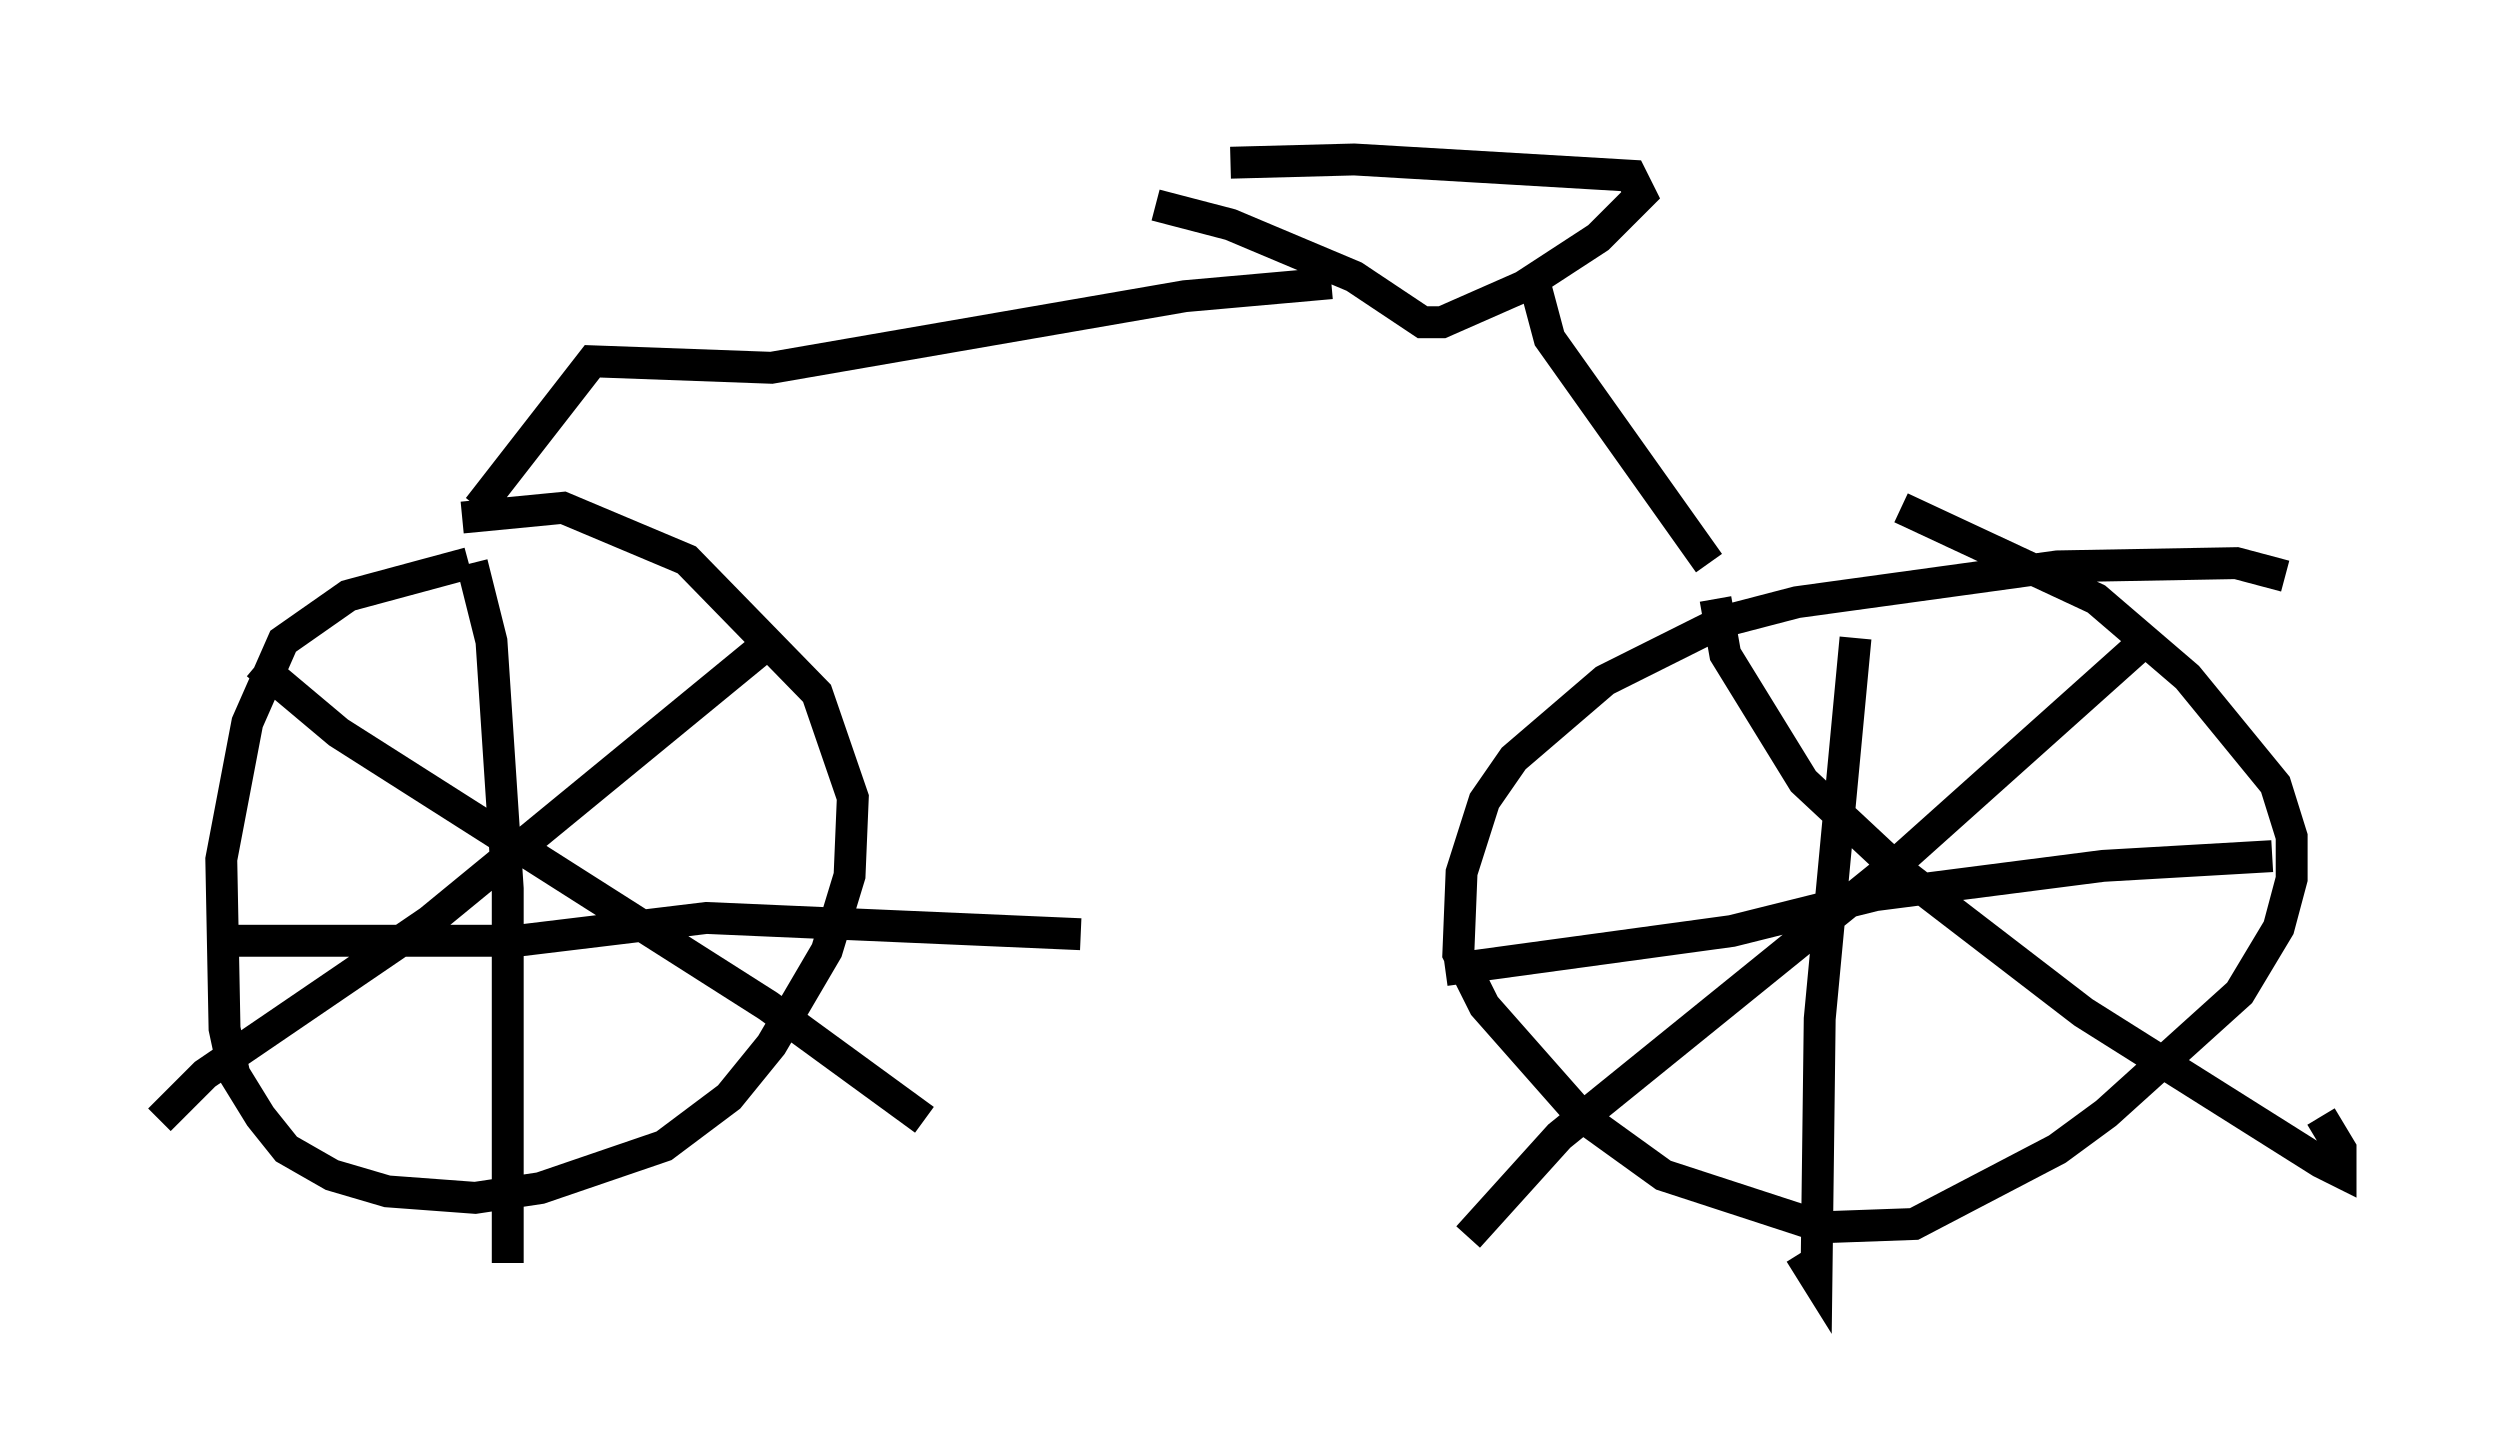 <?xml version="1.0" encoding="utf-8" ?>
<svg baseProfile="full" height="45.117" version="1.1" width="78.397" xmlns="http://www.w3.org/2000/svg" xmlns:ev="http://www.w3.org/2001/xml-events" xmlns:xlink="http://www.w3.org/1999/xlink"><defs /><rect fill="white" height="45.117" width="78.397" x="0" y="0" /><path d="M17.965, 17.454 m-3.267, 0.204 l-3.777, 1.021 -2.042, 1.429 l-1.123, 2.552 -0.817, 4.288 l0.102, 5.308 0.306, 1.429 l0.817, 1.327 0.817, 1.021 l1.429, 0.817 1.735, 0.51 l2.756, 0.204 2.042, -0.306 l3.879, -1.327 2.042, -1.531 l1.327, -1.633 1.735, -2.96 l0.715, -2.348 0.102, -2.45 l-1.123, -3.267 -4.083, -4.185 l-3.879, -1.633 -3.165, 0.306 m-6.431, 4.594 l2.552, 2.144 13.475, 8.575 l4.9, 3.573 m-4.696, -15.109 l-10.821, 8.881 -7.044, 4.798 l-1.429, 1.429 m9.8, -17.456 l0.613, 2.45 0.51, 7.758 l0.0, 11.74 m-8.779, -10.106 l9.086, 0.0 5.921, -0.715 l11.74, 0.51 m37.771, -11.229 l-1.531, -0.408 -5.615, 0.102 l-8.167, 1.123 -2.348, 0.613 l-3.675, 1.838 -2.858, 2.45 l-0.919, 1.327 -0.715, 2.246 l-0.102, 2.552 0.817, 1.633 l3.063, 3.471 2.552, 1.838 l5.002, 1.633 2.858, -0.102 l4.492, -2.348 1.531, -1.123 l4.185, -3.777 1.225, -2.042 l0.408, -1.531 0.0, -1.327 l-0.51, -1.633 -2.756, -3.369 l-2.858, -2.45 -6.125, -2.858 m-5.819, 2.858 l0.306, 1.735 2.45, 3.981 l3.063, 2.858 5.717, 4.39 l7.452, 4.696 0.613, 0.306 l0.0, -0.715 -0.613, -1.021 m-5.41, -15.006 l-7.758, 6.942 -10.719, 8.677 l-2.858, 3.165 m12.148, -18.784 l-1.123, 11.944 -0.102, 8.167 l-0.51, -0.817 m-11.127, -8.881 l8.983, -1.225 4.492, -1.123 l7.146, -0.919 5.308, -0.306 m-32.667, -21.744 l3.879, -0.102 8.677, 0.51 l0.306, 0.613 -1.327, 1.327 l-2.348, 1.531 -2.552, 1.123 l-0.613, 0.0 -2.144, -1.429 l-3.879, -1.633 -2.348, -0.613 m11.944, 2.654 l0.408, 1.531 5.002, 7.044 m-11.842, -8.779 l-4.594, 0.408 -12.965, 2.246 l-5.615, -0.204 -3.573, 4.594 " fill="none" stroke="black" stroke-width="1" /></svg>